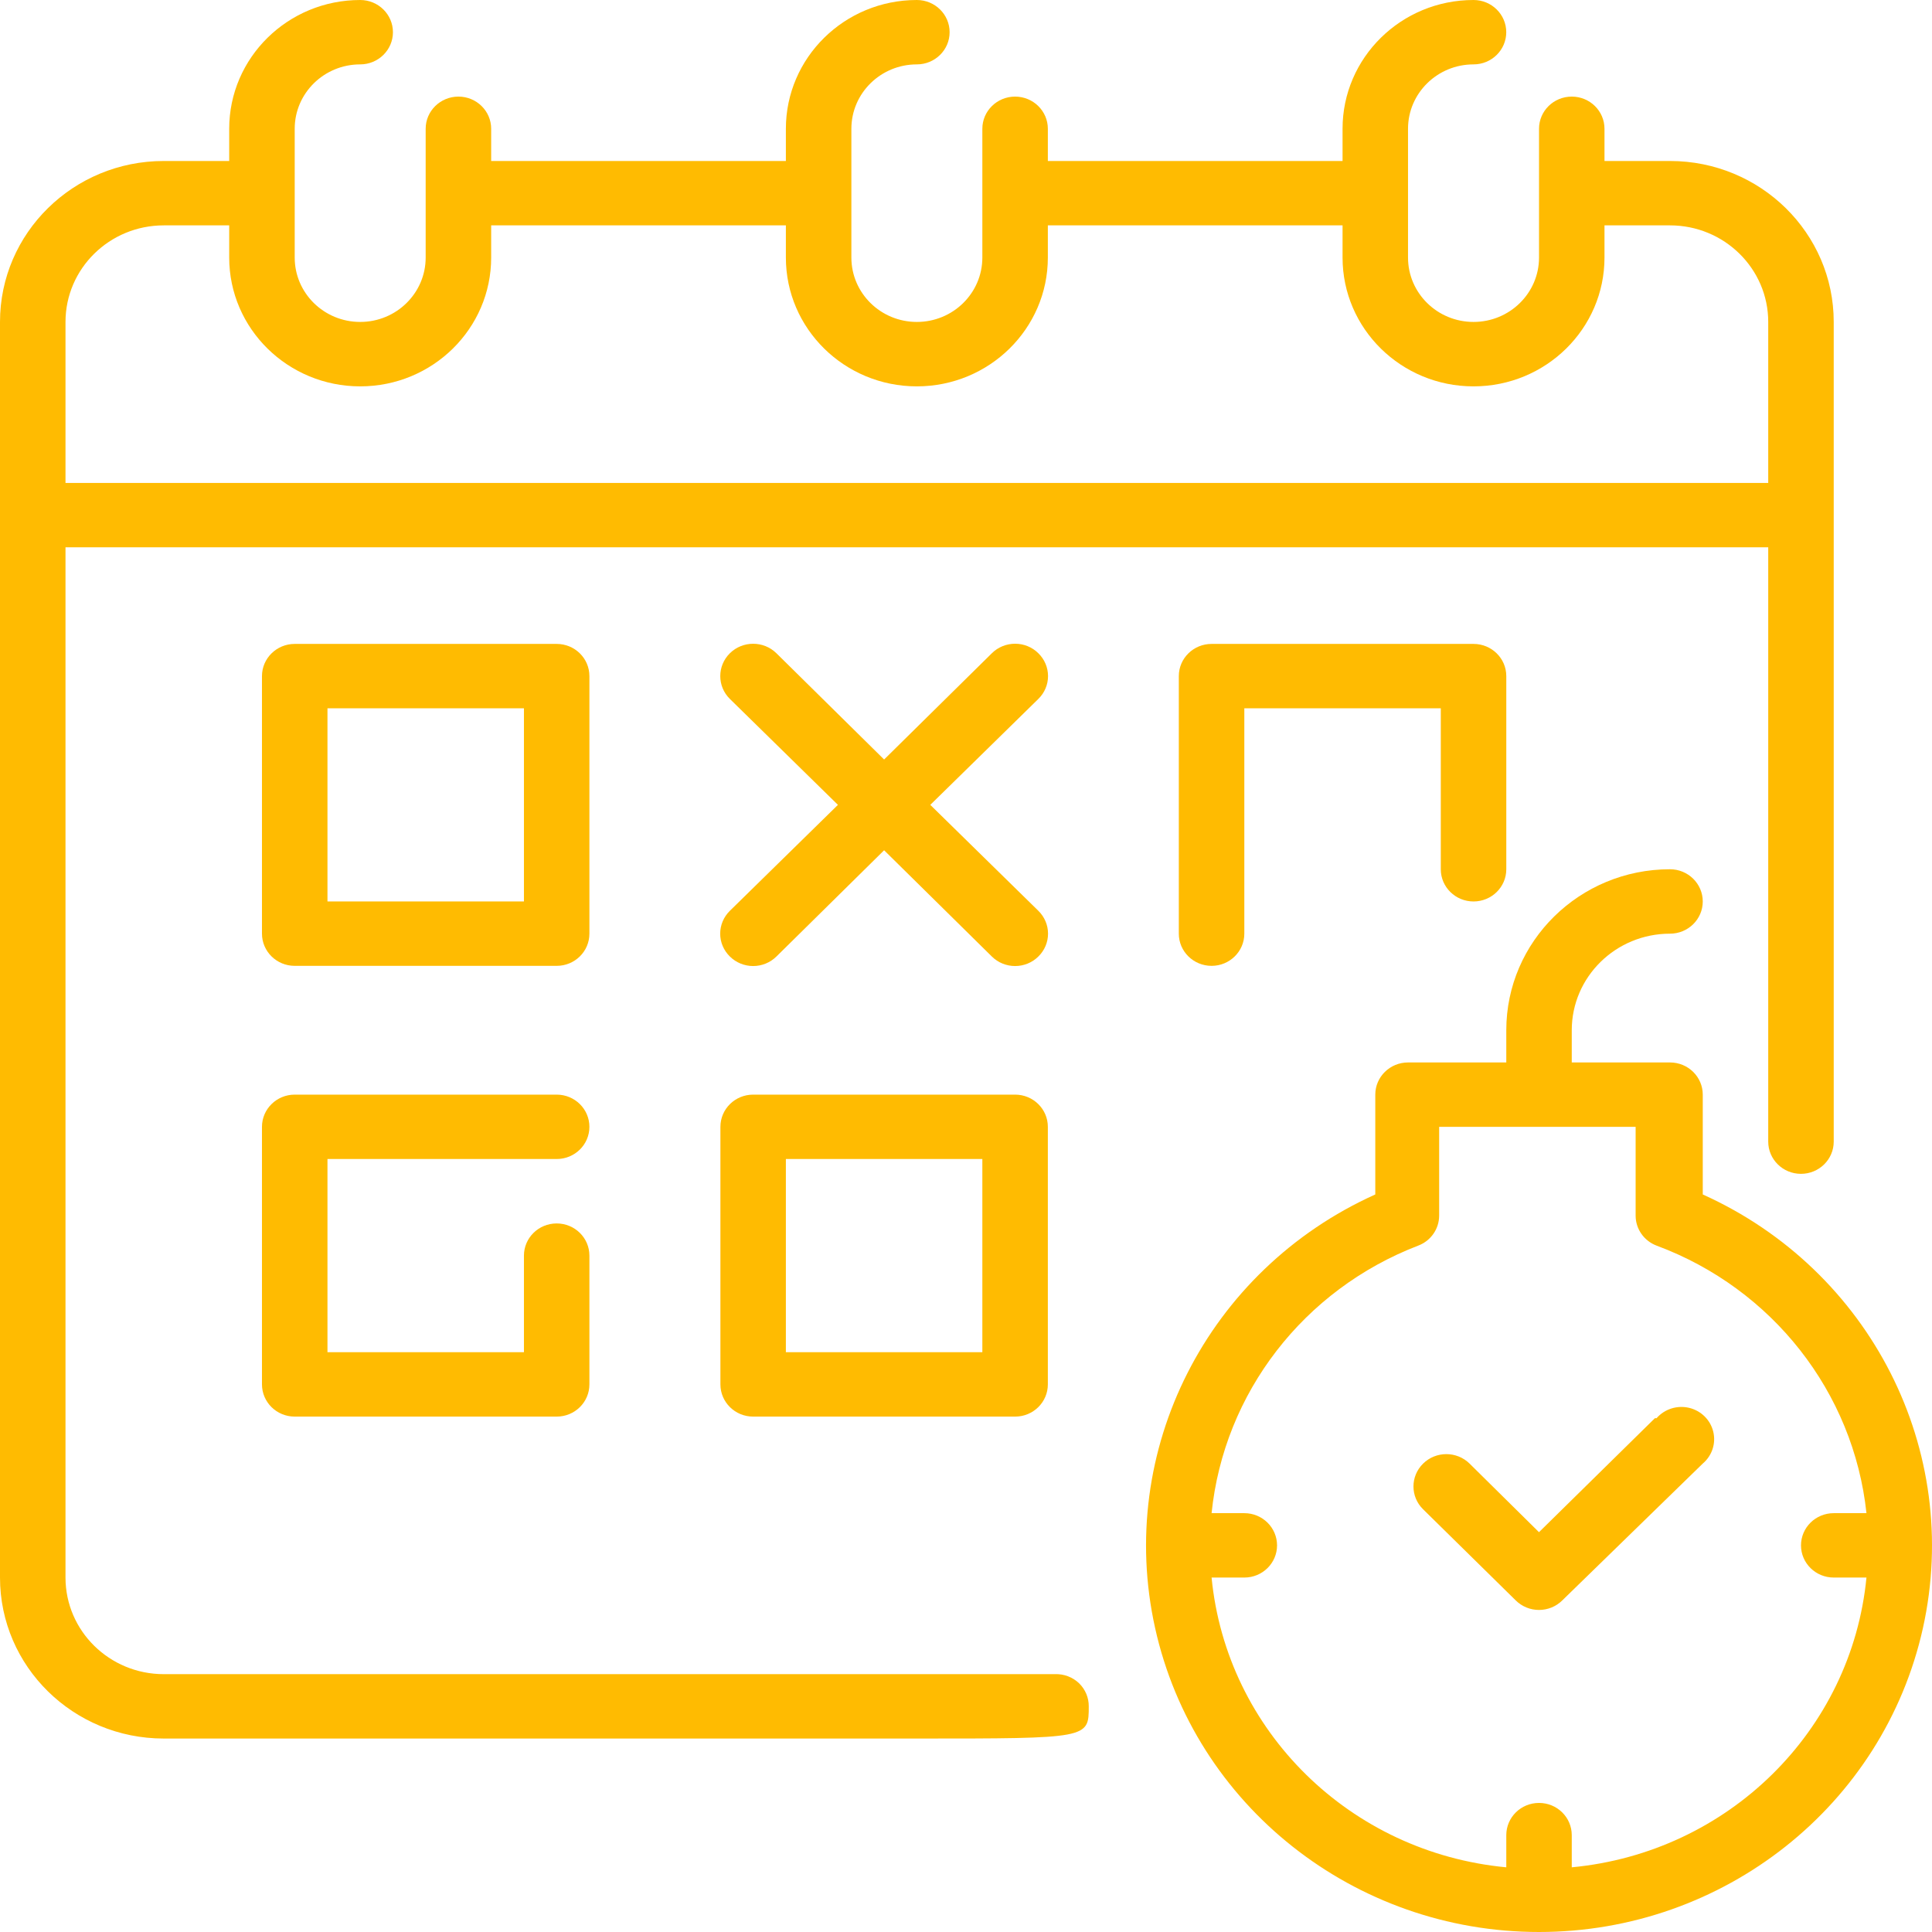 <svg width="52" height="52" viewBox="0 0 52 52" fill="none" xmlns="http://www.w3.org/2000/svg">
<path d="M44.542 38.171L41.422 41.239L39.554 39.393C39.209 39.053 38.648 39.053 38.303 39.393C37.957 39.733 37.957 40.284 38.303 40.623L40.797 43.076C40.962 43.24 41.188 43.332 41.422 43.332C41.657 43.332 41.883 43.24 42.048 43.076L45.829 39.393C46.08 39.181 46.19 38.849 46.112 38.532C46.035 38.215 45.783 37.968 45.462 37.892C45.14 37.816 44.802 37.924 44.586 38.171H44.542Z" fill="#FFBB01"/>
<path d="M45.83 32.149V29.462C45.83 28.984 45.435 28.596 44.948 28.596H42.304V27.729C42.304 26.294 43.488 25.13 44.948 25.13C45.435 25.13 45.83 24.742 45.83 24.263C45.83 23.785 45.435 23.396 44.948 23.396C42.515 23.396 40.542 25.337 40.542 27.729V28.596H37.898C37.411 28.596 37.016 28.984 37.016 29.462V32.149C32.496 34.185 30.03 39.043 31.09 43.819C32.15 48.595 36.451 52 41.423 52C46.395 52 50.695 48.595 51.756 43.819C52.816 39.043 50.349 34.185 45.83 32.149ZM42.304 50.259V49.393C42.304 48.914 41.91 48.526 41.423 48.526C40.936 48.526 40.542 48.914 40.542 49.393V50.259C36.339 49.863 33.012 46.593 32.61 42.46H33.491C33.978 42.46 34.372 42.072 34.372 41.594C34.372 41.115 33.978 40.727 33.491 40.727H32.61C32.942 37.491 35.089 34.71 38.171 33.526C38.51 33.398 38.734 33.078 38.735 32.72V30.329H44.023V32.72C44.024 33.078 44.248 33.398 44.587 33.526C47.703 34.684 49.889 37.47 50.236 40.727H49.355C48.868 40.727 48.474 41.115 48.474 41.594C48.474 42.072 48.868 42.46 49.355 42.46H50.236C49.834 46.593 46.507 49.863 42.304 50.259Z" fill="#FFBB01"/>
<path d="M28.388 45.06C28.203 45.06 4.407 45.06 4.407 45.06C2.947 45.06 1.763 43.896 1.763 42.46V14.731H47.592V30.727C47.592 31.206 47.987 31.594 48.473 31.594C48.96 31.594 49.355 31.206 49.355 30.727V8.665C49.355 6.273 47.382 4.333 44.948 4.333H43.185V3.466C43.185 2.988 42.791 2.6 42.304 2.6C41.817 2.6 41.423 2.988 41.423 3.466V6.932C41.423 7.889 40.633 8.665 39.66 8.665C38.687 8.665 37.897 7.889 37.897 6.932V3.466C37.897 2.509 38.687 1.733 39.66 1.733C40.147 1.733 40.541 1.345 40.541 0.867C40.541 0.388 40.147 0 39.66 0C37.713 0 36.135 1.552 36.135 3.466V4.333H28.203V3.466C28.203 2.988 27.808 2.6 27.321 2.6C26.835 2.6 26.44 2.988 26.44 3.466V6.932C26.44 7.889 25.651 8.665 24.677 8.665C23.704 8.665 22.915 7.889 22.915 6.932V3.466C22.915 2.509 23.704 1.733 24.677 1.733C25.164 1.733 25.559 1.345 25.559 0.867C25.559 0.388 25.164 0 24.677 0C22.73 0 21.152 1.552 21.152 3.466V4.333H13.22V3.466C13.22 2.988 12.825 2.6 12.339 2.6C11.852 2.6 11.457 2.988 11.457 3.466V6.932C11.457 7.889 10.668 8.665 9.695 8.665C8.721 8.665 7.932 7.889 7.932 6.932V3.466C7.932 2.509 8.721 1.733 9.695 1.733C10.181 1.733 10.576 1.345 10.576 0.867C10.576 0.388 10.181 0 9.695 0C7.748 0 6.169 1.552 6.169 3.466V4.333H4.407C1.973 4.333 0 6.273 0 8.665V42.46C0 44.853 1.973 46.793 4.407 46.793H24.677C29.304 46.793 29.304 46.793 29.304 45.927C29.306 45.696 29.214 45.475 29.049 45.311C28.874 45.14 28.634 45.049 28.388 45.06ZM4.407 6.066H6.169V6.932C6.169 8.846 7.748 10.399 9.695 10.399C11.642 10.399 13.22 8.846 13.22 6.932V6.066H21.152V6.932C21.152 8.846 22.73 10.399 24.677 10.399C26.624 10.399 28.203 8.846 28.203 6.932V6.066H36.135V6.932C36.135 8.846 37.713 10.399 39.66 10.399C41.607 10.399 43.185 8.846 43.185 6.932V6.066H44.948C46.408 6.066 47.592 7.23 47.592 8.665V12.998H1.763V8.665C1.763 7.23 2.947 6.066 4.407 6.066Z" fill="#FFBB01"/>
<path d="M15.864 18.197C15.864 17.719 15.47 17.331 14.983 17.331H7.932C7.446 17.331 7.051 17.719 7.051 18.197V25.13C7.051 25.608 7.446 25.996 7.932 25.996H14.983C15.47 25.996 15.864 25.608 15.864 25.13V18.197ZM14.102 24.263H8.814V19.064H14.102V24.263Z" fill="#FFBB01"/>
<path d="M14.983 31.195C15.47 31.195 15.864 30.808 15.864 30.329C15.864 29.85 15.47 29.462 14.983 29.462H7.932C7.446 29.462 7.051 29.85 7.051 30.329V37.261C7.051 37.74 7.446 38.128 7.932 38.128H14.983C15.47 38.128 15.864 37.74 15.864 37.261V33.795C15.864 33.317 15.47 32.929 14.983 32.929C14.496 32.929 14.102 33.317 14.102 33.795V36.395H8.814V31.195H14.983Z" fill="#FFBB01"/>
<path d="M20.271 29.462C19.784 29.462 19.39 29.85 19.39 30.329V37.261C19.39 37.74 19.784 38.128 20.271 38.128H27.322C27.808 38.128 28.203 37.74 28.203 37.261V30.329C28.203 29.85 27.808 29.462 27.322 29.462H20.271ZM26.44 36.395H21.152V31.195H26.44V36.395Z" fill="#FFBB01"/>
<path d="M39.66 24.263C40.147 24.263 40.542 23.875 40.542 23.397V18.197C40.542 17.719 40.147 17.331 39.66 17.331H32.61C32.123 17.331 31.728 17.719 31.728 18.197V25.13C31.728 25.608 32.123 25.996 32.61 25.996C33.096 25.996 33.491 25.608 33.491 25.13V19.064H38.779V23.397C38.779 23.875 39.174 24.263 39.66 24.263Z" fill="#FFBB01"/>
<path d="M27.947 17.582C27.782 17.418 27.557 17.326 27.322 17.326C27.087 17.326 26.861 17.418 26.696 17.582L23.796 20.442L20.897 17.582C20.551 17.242 19.991 17.242 19.645 17.582C19.3 17.922 19.3 18.473 19.645 18.812L22.553 21.663L19.645 24.514C19.478 24.677 19.384 24.899 19.384 25.13C19.384 25.361 19.478 25.582 19.645 25.745C19.811 25.909 20.036 26.001 20.271 26.001C20.506 26.001 20.731 25.909 20.897 25.745L23.796 22.885L26.696 25.745C26.861 25.909 27.087 26.001 27.322 26.001C27.557 26.001 27.782 25.909 27.947 25.745C28.114 25.582 28.208 25.361 28.208 25.13C28.208 24.899 28.114 24.677 27.947 24.514L25.039 21.663L27.947 18.812C28.114 18.65 28.208 18.428 28.208 18.197C28.208 17.966 28.114 17.745 27.947 17.582Z" fill="#FFBB01"/>
</svg>

